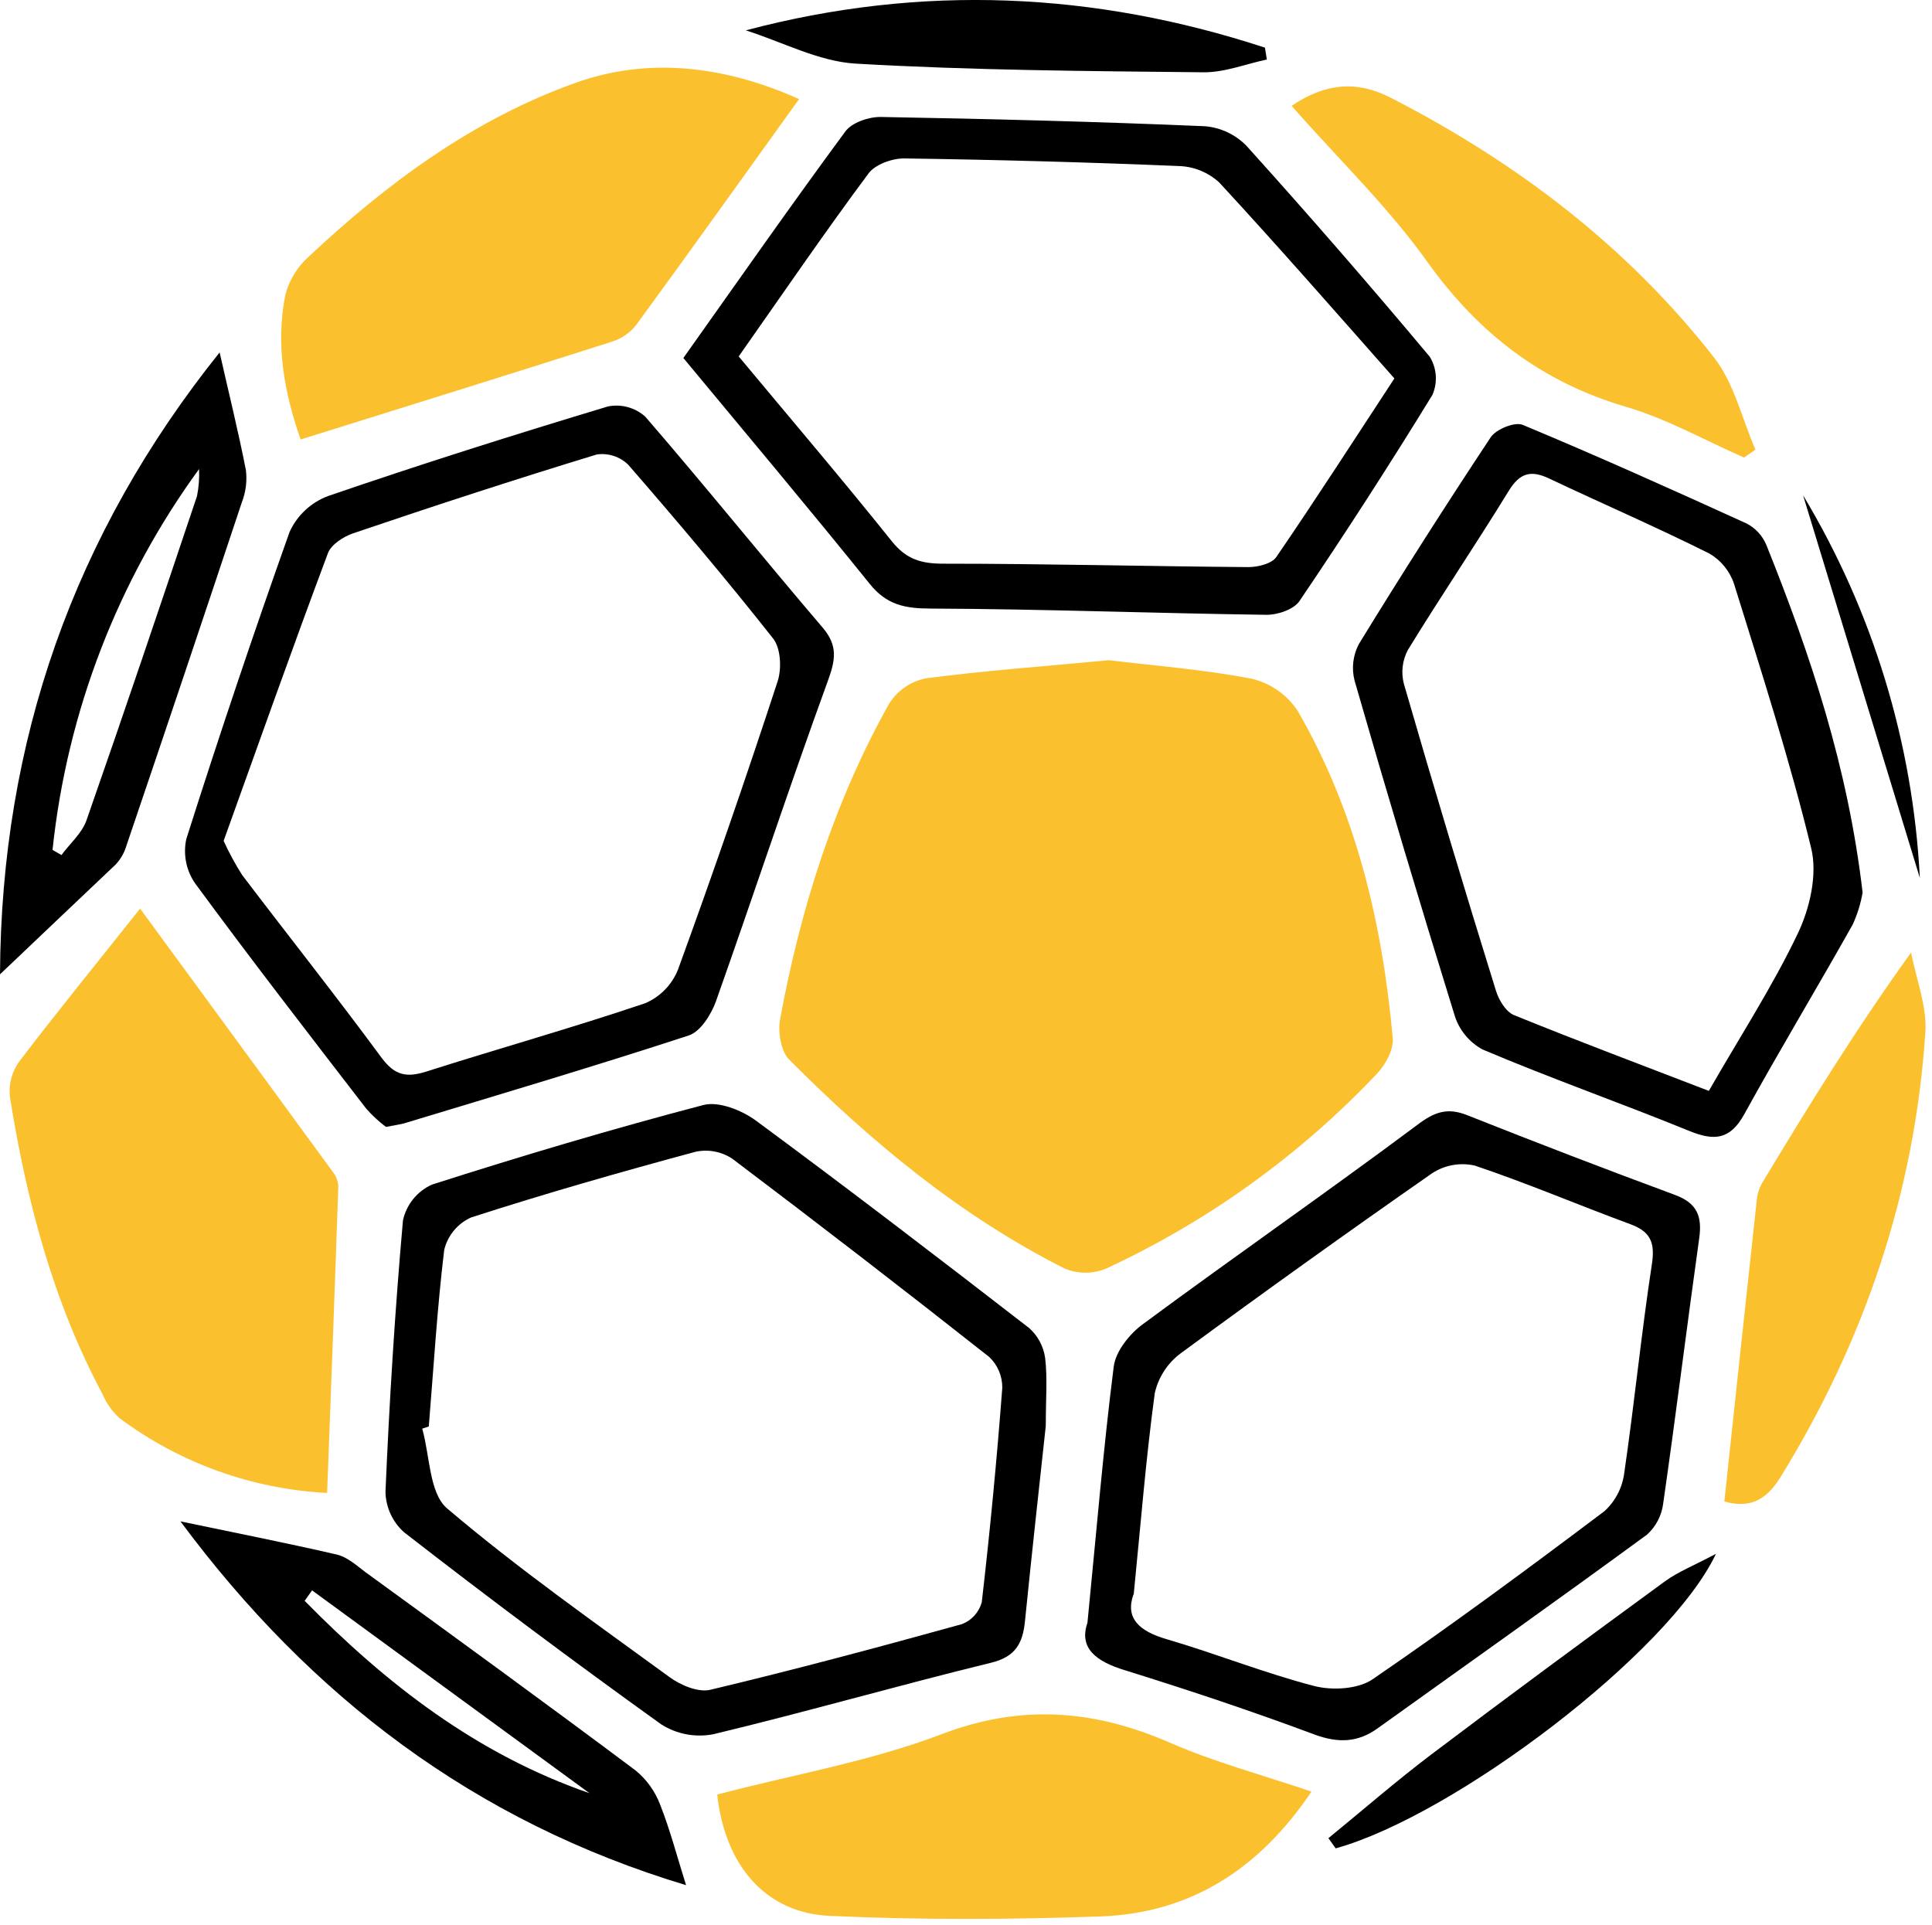 <svg width="294" height="293" viewBox="0 0 294 293" fill="none" xmlns="http://www.w3.org/2000/svg">
<path d="M168.73 100.47C175.39 101.28 183.04 101.85 190.52 103.3C193.403 103.989 195.91 105.762 197.52 108.25C206.37 123.61 210.36 140.5 211.94 157.99C212.1 159.72 210.85 161.99 209.56 163.37C197.821 175.79 183.825 185.863 168.32 193.05C167.323 193.463 166.254 193.676 165.175 193.676C164.096 193.676 163.027 193.463 162.03 193.05C146.15 185.05 132.6 173.8 120.11 161.27C118.83 159.99 118.35 157.06 118.71 155.11C121.81 138.27 126.92 122.05 135.32 107.05C135.943 106.071 136.758 105.227 137.715 104.571C138.672 103.915 139.752 103.458 140.89 103.23C149.73 102.06 158.73 101.42 168.73 100.47Z" fill="#FBC02D"/>
<path d="M21.32 138.27C32.01 152.87 41.39 165.65 50.73 178.45C51.191 179.056 51.453 179.789 51.48 180.55C50.96 195.99 50.37 211.43 49.78 227.19C38.36 226.61 27.369 222.652 18.2 215.82C17.072 214.794 16.182 213.535 15.59 212.13C8.01 197.95 4.02 182.62 1.5 166.88C1.307 165.006 1.801 163.127 2.89 161.59C8.52 154.19 14.41 146.97 21.32 138.27Z" fill="#FBC02D"/>
<path d="M121.6 15.08C112.97 27.08 104.97 38.29 96.85 49.4C95.929 50.599 94.667 51.491 93.23 51.96C77.59 56.96 61.9 61.82 45.75 66.88C43.3 59.88 41.87 52.48 43.44 44.8C44.024 42.622 45.221 40.657 46.89 39.14C58.89 27.86 72.09 18.14 87.54 12.62C98.52 8.68 110.07 9.92 121.6 15.08Z" fill="#FBC02D"/>
<path d="M199.57 272.64C191.63 284.46 181.12 291.16 167.44 291.64C153.76 292.12 139.94 292.19 126.23 291.55C116.45 291.1 110.32 283.84 109.14 273.09C120.5 270.09 132.28 268.09 143.22 263.93C155.39 259.27 166.45 260.17 177.99 265.18C184.8 268.16 192.05 270.09 199.57 272.64Z" fill="#FBC02D"/>
<path d="M58.73 171.49C57.638 170.668 56.632 169.737 55.73 168.71C46.96 157.33 38.17 145.97 29.67 134.4C29.005 133.428 28.544 132.331 28.317 131.176C28.09 130.021 28.102 128.831 28.35 127.68C33.323 112.007 38.563 96.427 44.07 80.94C45.22 78.423 47.32 76.463 49.91 75.49C64.01 70.65 78.24 66.15 92.52 61.85C93.521 61.651 94.554 61.688 95.538 61.957C96.522 62.226 97.43 62.72 98.19 63.4C107.33 73.97 116.1 84.87 125.19 95.51C127.56 98.29 127.12 100.51 125.95 103.69C120.07 119.85 114.69 136.18 108.95 152.37C108.23 154.37 106.6 156.99 104.82 157.57C90.45 162.27 75.95 166.57 61.49 170.95C60.89 171.12 60.31 171.18 58.73 171.49ZM34.03 127.96C34.848 129.757 35.791 131.494 36.85 133.16C43.91 142.46 51.17 151.6 58.09 161C60.09 163.67 61.86 164 64.8 163.09C75.91 159.55 87.14 156.4 98.18 152.67C99.312 152.186 100.336 151.483 101.195 150.601C102.053 149.718 102.728 148.675 103.18 147.53C108.473 133.003 113.523 118.393 118.33 103.7C118.97 101.76 118.82 98.65 117.65 97.17C110.55 88.17 103.13 79.39 95.6 70.72C94.976 70.111 94.221 69.654 93.392 69.383C92.563 69.113 91.683 69.037 90.82 69.16C78.39 72.95 66.05 76.98 53.73 81.16C52.26 81.66 50.41 82.87 49.91 84.16C44.49 98.63 39.33 113.21 34.03 127.96Z" fill="black"/>
<path d="M159.14 217C158.14 226.17 157.01 236.45 155.97 246.74C155.63 250.07 154.55 252.13 150.78 253.04C136.66 256.49 122.68 260.52 108.55 263.91C105.808 264.443 102.965 263.902 100.61 262.4C87.39 252.913 74.347 243.17 61.48 233.17C60.612 232.394 59.914 231.447 59.428 230.389C58.943 229.331 58.682 228.184 58.66 227.02C59.25 213.24 60.1 199.46 61.32 185.72C61.577 184.53 62.11 183.417 62.876 182.47C63.642 181.524 64.62 180.77 65.73 180.27C79.39 175.9 93.15 171.8 107.03 168.16C109.37 167.55 112.88 168.95 115.03 170.53C129.03 180.86 142.84 191.44 156.6 202.09C157.926 203.266 158.791 204.875 159.04 206.63C159.41 209.68 159.14 212.78 159.14 217ZM65.25 217.08L64.25 217.41C65.43 221.55 65.31 227.23 68.04 229.55C78.82 238.71 90.45 246.88 101.9 255.23C103.58 256.46 106.25 257.58 108.08 257.15C120.92 254.09 133.67 250.68 146.4 247.15C147.124 246.868 147.771 246.421 148.292 245.844C148.813 245.268 149.192 244.578 149.4 243.83C150.653 232.983 151.693 222.113 152.52 211.22C152.534 210.336 152.364 209.458 152.019 208.644C151.675 207.829 151.164 207.096 150.52 206.49C137.607 196.303 124.583 186.253 111.45 176.34C110.637 175.797 109.723 175.423 108.763 175.239C107.803 175.056 106.816 175.066 105.86 175.27C94.4 178.36 82.99 181.62 71.69 185.27C70.678 185.723 69.783 186.402 69.074 187.255C68.365 188.108 67.861 189.112 67.6 190.19C66.52 199.1 65.99 208.1 65.25 217.08Z" fill="black"/>
<path d="M103.99 54.48C112.37 42.67 120.37 31.22 128.65 19.99C129.65 18.64 132.22 17.77 134.04 17.8C150.49 18.09 166.95 18.51 183.38 19.21C185.779 19.416 188.023 20.482 189.7 22.21C199.193 32.737 208.49 43.437 217.59 54.31C218.111 55.173 218.418 56.147 218.486 57.153C218.554 58.158 218.381 59.165 217.98 60.09C211.473 70.697 204.73 81.153 197.75 91.46C196.88 92.75 194.4 93.59 192.69 93.56C175.69 93.33 158.69 92.68 141.69 92.61C137.69 92.61 134.91 92.05 132.33 88.83C123.12 77.39 113.64 66.13 103.99 54.48ZM212.19 57.59C203.19 47.41 194.48 37.45 185.53 27.76C183.868 26.239 181.721 25.357 179.47 25.27C165.47 24.69 151.497 24.303 137.55 24.11C135.73 24.11 133.19 25.02 132.17 26.39C125.47 35.39 119.09 44.74 112.41 54.24C120.36 63.79 128.19 72.97 135.72 82.38C137.9 85.1 140.16 85.78 143.53 85.78C159.01 85.78 174.53 86.18 189.98 86.3C191.42 86.3 193.52 85.79 194.22 84.77C200.26 75.95 206.05 66.95 212.19 57.59Z" fill="black"/>
<path d="M165.48 246.96C166.85 233.11 167.89 220.52 169.48 207.96C169.78 205.62 171.91 202.96 173.94 201.49C187.75 191.28 201.86 181.49 215.64 171.21C218.27 169.21 220.24 168.49 223.31 169.72C233.79 173.887 244.317 177.927 254.89 181.84C258.25 183.08 259.04 185.1 258.58 188.4C256.7 201.84 255.03 215.32 253.1 228.76C252.88 230.594 252.007 232.288 250.64 233.53C237.06 243.47 223.34 253.21 209.64 263.01C206.64 265.18 203.64 265.29 200.02 263.95C190.53 260.41 180.91 257.2 171.24 254.19C166.73 252.83 164.16 250.78 165.48 246.96ZM172.48 242.64C171.2 246.26 173.34 248.23 177.57 249.46C185.1 251.66 192.41 254.61 199.99 256.57C202.72 257.28 206.64 257.06 208.84 255.57C220.84 247.36 232.55 238.71 244.16 229.96C245.802 228.458 246.864 226.426 247.16 224.22C248.71 213.61 249.76 202.93 251.38 192.34C251.88 189.03 251.13 187.41 248.06 186.28C240.16 183.37 232.41 180.06 224.44 177.38C223.336 177.127 222.193 177.099 221.078 177.296C219.963 177.494 218.9 177.913 217.95 178.53C205.137 187.463 192.397 196.587 179.73 205.9C177.707 207.383 176.287 209.545 175.73 211.99C174.39 221.85 173.6 231.79 172.52 242.64H172.48Z" fill="black"/>
<path d="M283.44 135.83C283.15 137.512 282.642 139.149 281.93 140.7C276.5 150.37 270.77 159.87 265.42 169.58C263.27 173.47 260.84 173.64 257.08 172.11C246.63 167.85 235.99 164.11 225.59 159.7C223.575 158.597 222.064 156.76 221.37 154.57C216.11 137.617 211.03 120.617 206.13 103.57C205.649 101.696 205.884 99.71 206.79 98C213.29 87.4 219.977 76.913 226.85 66.54C227.67 65.31 230.52 64.15 231.73 64.66C243.18 69.43 254.49 74.52 265.78 79.66C267.127 80.357 268.189 81.503 268.78 82.9C275.51 99.64 281.2 116.66 283.44 135.83ZM260.04 166.01C264.85 157.63 269.77 150.06 273.6 142.01C275.43 138.17 276.6 133.01 275.6 129.01C272.31 115.48 268.02 102.18 263.88 88.87C263.234 86.914 261.893 85.263 260.11 84.23C252.11 80.23 243.83 76.65 235.72 72.81C232.97 71.51 231.28 71.96 229.61 74.67C224.61 82.82 219.24 90.75 214.24 98.91C213.402 100.487 213.184 102.321 213.63 104.05C218.143 119.65 222.81 135.207 227.63 150.72C228.06 152.15 229.14 153.96 230.38 154.47C239.89 158.34 249.54 161.96 260.04 166.01Z" fill="black"/>
<path d="M196.55 16.11C201.63 12.65 206.46 12.23 211.55 14.83C230.7 24.66 247.55 37.4 260.85 54.43C263.91 58.36 265.09 63.75 267.13 68.43L265.4 69.63C259.4 67 253.63 63.72 247.4 61.9C234.57 58.12 225 50.73 217.24 39.9C211.28 31.53 203.73 24.27 196.55 16.11Z" fill="#FBC02D"/>
<path d="M262.4 228.49C264.05 213.12 265.66 197.94 267.32 182.77C267.395 181.812 267.675 180.881 268.14 180.04C275.14 168.44 282.24 156.87 290.82 144.95C291.59 149.01 293.25 153.12 292.99 157.1C291.37 181.44 283.8 203.91 270.99 224.71C268.73 228.45 266.08 229.55 262.4 228.49Z" fill="#FBC02D"/>
<path d="M0 148.27C0.18 112.78 11.24 81.32 33.42 53.63C34.82 59.82 36.26 65.63 37.42 71.54C37.62 73.203 37.407 74.889 36.8 76.45C31.007 93.863 25.16 111.257 19.26 128.63C18.947 129.714 18.385 130.71 17.62 131.54C11.87 137.02 6.07 142.47 0 148.27ZM8 129.34L9.35 130.12C10.64 128.37 12.46 126.81 13.15 124.86C18.89 108.45 24.45 91.97 29.98 75.49C30.251 74.138 30.355 72.757 30.29 71.38C17.902 88.383 10.214 108.35 8 129.27V129.34Z" fill="black"/>
<path d="M104.4 286.88C72.22 277.2 47.24 258.18 27.46 231.52C35.71 233.25 43.52 234.78 51.26 236.57C52.83 236.94 54.26 238.22 55.59 239.23C69.34 249.23 83.1 259.23 96.73 269.43C98.414 270.815 99.704 272.619 100.47 274.66C102.01 278.58 103.08 282.7 104.4 286.88ZM89.7 272.88L47.49 242.02L46.36 243.61C58.8 256.27 72.57 266.97 89.73 272.89L89.7 272.88Z" fill="black"/>
<path d="M113.49 4.62C140.3 -2.49 166.6 -1.23 192.49 7.25L192.78 9.06C189.54 9.74 186.29 11.06 183.05 11C165.43 10.82 147.78 10.7 130.19 9.68C124.57 9.35 119.06 6.38 113.49 4.62Z" fill="black"/>
<path d="M202.15 279.73C207.37 275.47 212.45 271.04 217.82 266.98C229.58 258.09 241.45 249.35 253.35 240.65C255.35 239.19 257.73 238.26 261.12 236.46C254.07 251.46 221.41 276.23 203.26 281.28L202.15 279.73Z" fill="black"/>
<path d="M274.38 75.37C284.992 93.028 291.095 113.026 292.15 133.6C286.23 114.187 280.307 94.777 274.38 75.37Z" fill="black"/>
</svg>
